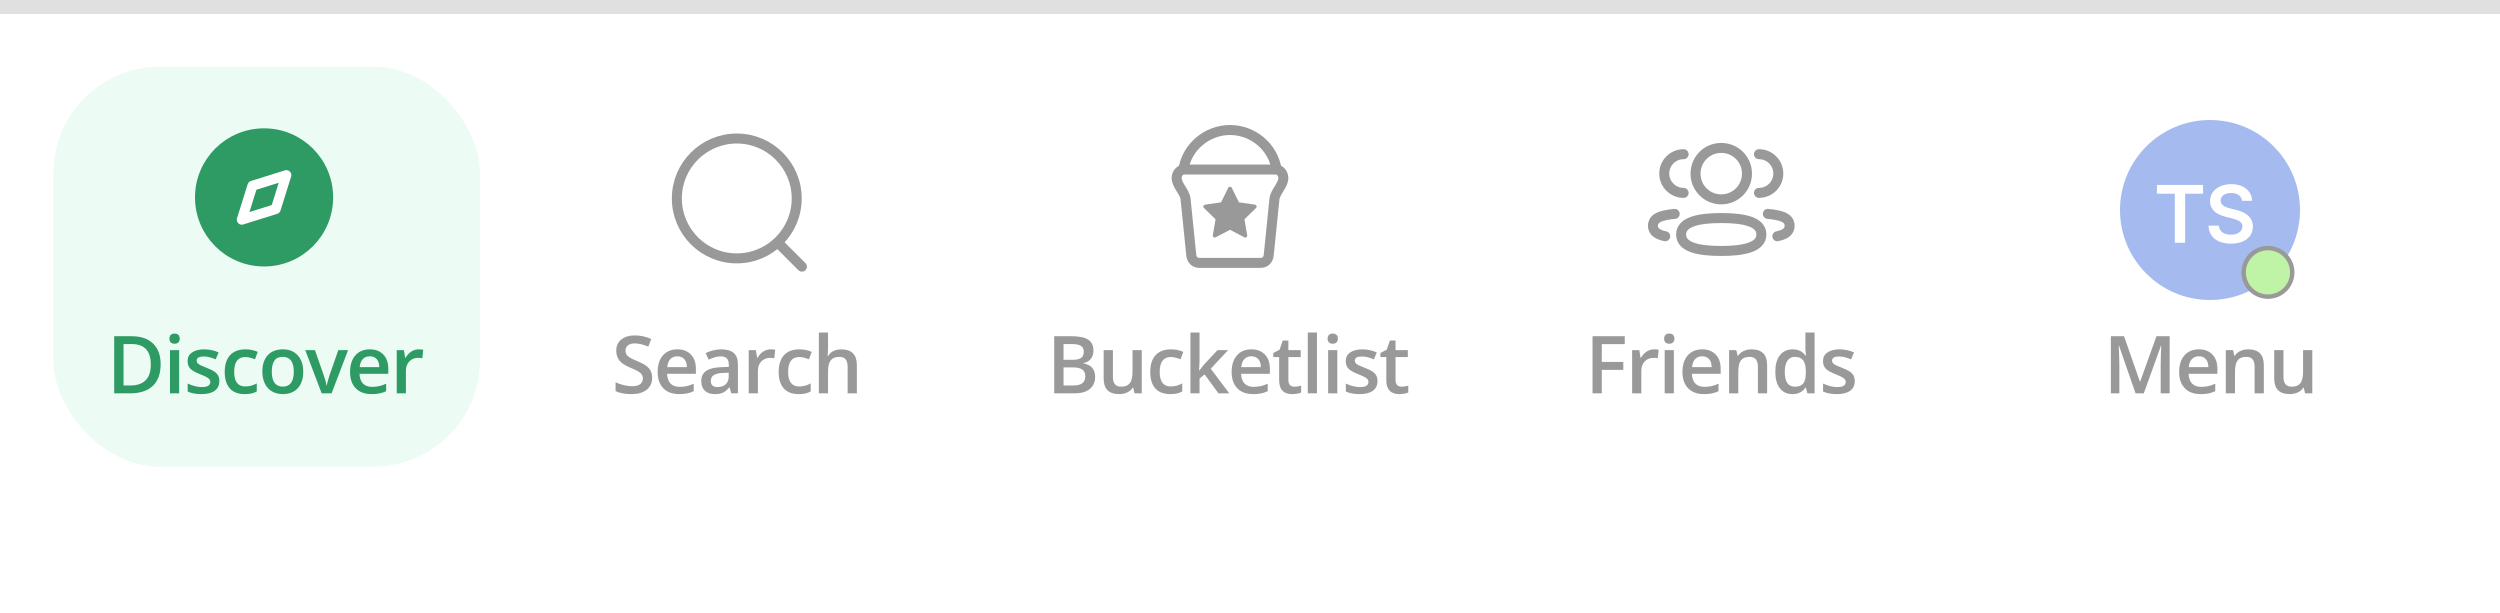 <svg width="375" height="92" viewBox="0 0 375 92" fill="none" xmlns="http://www.w3.org/2000/svg">
<rect x="0" y="0" width="375" height="92" fill="#808080" stroke="none"/>
<rect width="375" height="2" fill="#E0E0E0"/>
<rect width="375" height="90" transform="translate(0 2)" fill="white"/>
<rect x="8" y="10" width="64" height="60" rx="16" fill="#ECFCF4"/>
<circle cx="39.611" cy="29.611" r="9.611" fill="#2D9B63" stroke="#2D9B63" stroke-width="1.5" stroke-linecap="round" stroke-linejoin="round"/>
<path fill-rule="evenodd" clip-rule="evenodd" d="M36.27 32.952L37.863 27.863L42.952 26.27L41.359 31.359L36.27 32.952Z" stroke="white" stroke-width="1.5" stroke-linecap="round" stroke-linejoin="round"/>
<path d="M24.098 54.635C24.098 56.049 23.705 57.131 22.92 57.881C22.135 58.627 21.004 59 19.527 59H17.131V50.434H19.779C21.143 50.434 22.203 50.801 22.961 51.535C23.719 52.27 24.098 53.303 24.098 54.635ZM22.621 54.682C22.621 52.631 21.662 51.605 19.744 51.605H18.531V57.822H19.527C21.59 57.822 22.621 56.775 22.621 54.682ZM26.874 59H25.497V52.52H26.874V59ZM25.415 50.803C25.415 50.557 25.481 50.367 25.614 50.234C25.751 50.102 25.944 50.035 26.194 50.035C26.436 50.035 26.624 50.102 26.757 50.234C26.893 50.367 26.962 50.557 26.962 50.803C26.962 51.037 26.893 51.223 26.757 51.359C26.624 51.492 26.436 51.559 26.194 51.559C25.944 51.559 25.751 51.492 25.614 51.359C25.481 51.223 25.415 51.037 25.415 50.803ZM32.902 57.154C32.902 57.787 32.672 58.273 32.211 58.613C31.75 58.949 31.09 59.117 30.23 59.117C29.367 59.117 28.673 58.986 28.15 58.725V57.535C28.912 57.887 29.621 58.062 30.277 58.062C31.125 58.062 31.548 57.807 31.548 57.295C31.548 57.131 31.502 56.994 31.408 56.885C31.314 56.775 31.16 56.662 30.945 56.545C30.73 56.428 30.431 56.295 30.048 56.147C29.302 55.857 28.797 55.568 28.531 55.279C28.269 54.99 28.138 54.615 28.138 54.154C28.138 53.6 28.361 53.17 28.806 52.865C29.256 52.557 29.865 52.402 30.634 52.402C31.396 52.402 32.117 52.557 32.797 52.865L32.351 53.902C31.652 53.613 31.064 53.469 30.587 53.469C29.861 53.469 29.498 53.676 29.498 54.09C29.498 54.293 29.591 54.465 29.779 54.605C29.97 54.746 30.384 54.94 31.021 55.185C31.556 55.393 31.945 55.582 32.187 55.754C32.429 55.926 32.609 56.125 32.726 56.352C32.843 56.574 32.902 56.842 32.902 57.154ZM36.709 59.117C35.729 59.117 34.983 58.832 34.471 58.262C33.963 57.688 33.709 56.865 33.709 55.795C33.709 54.705 33.975 53.867 34.506 53.281C35.041 52.695 35.813 52.402 36.821 52.402C37.504 52.402 38.12 52.529 38.666 52.783L38.25 53.891C37.668 53.664 37.188 53.551 36.809 53.551C35.688 53.551 35.127 54.295 35.127 55.783C35.127 56.51 35.266 57.057 35.543 57.424C35.825 57.787 36.235 57.969 36.774 57.969C37.387 57.969 37.967 57.816 38.514 57.512V58.713C38.268 58.857 38.004 58.961 37.723 59.023C37.446 59.086 37.108 59.117 36.709 59.117ZM45.486 55.748C45.486 56.807 45.214 57.633 44.671 58.227C44.128 58.82 43.372 59.117 42.404 59.117C41.798 59.117 41.263 58.98 40.798 58.707C40.333 58.434 39.976 58.041 39.726 57.529C39.476 57.018 39.351 56.424 39.351 55.748C39.351 54.697 39.62 53.877 40.159 53.287C40.698 52.697 41.458 52.402 42.439 52.402C43.376 52.402 44.118 52.705 44.665 53.31C45.212 53.912 45.486 54.725 45.486 55.748ZM40.769 55.748C40.769 57.244 41.322 57.992 42.427 57.992C43.521 57.992 44.068 57.244 44.068 55.748C44.068 54.268 43.517 53.527 42.415 53.527C41.837 53.527 41.417 53.719 41.156 54.102C40.898 54.484 40.769 55.033 40.769 55.748ZM48.25 59L45.789 52.52H47.242L48.56 56.287C48.787 56.92 48.924 57.432 48.971 57.822H49.018C49.053 57.541 49.19 57.029 49.428 56.287L50.746 52.52H52.211L49.738 59H48.25ZM55.725 59.117C54.718 59.117 53.928 58.824 53.358 58.238C52.792 57.648 52.509 56.838 52.509 55.807C52.509 54.748 52.772 53.916 53.3 53.31C53.827 52.705 54.552 52.402 55.473 52.402C56.329 52.402 57.005 52.662 57.501 53.182C57.997 53.701 58.245 54.416 58.245 55.326V56.07H53.927C53.946 56.699 54.116 57.184 54.436 57.523C54.757 57.859 55.208 58.027 55.79 58.027C56.173 58.027 56.528 57.992 56.856 57.922C57.188 57.848 57.544 57.727 57.923 57.559V58.678C57.587 58.838 57.247 58.951 56.903 59.018C56.559 59.084 56.167 59.117 55.725 59.117ZM55.473 53.445C55.036 53.445 54.684 53.584 54.419 53.861C54.157 54.139 54.001 54.543 53.95 55.074H56.891C56.884 54.539 56.755 54.135 56.505 53.861C56.255 53.584 55.911 53.445 55.473 53.445ZM62.797 52.402C63.074 52.402 63.302 52.422 63.482 52.461L63.347 53.744C63.152 53.697 62.949 53.674 62.738 53.674C62.187 53.674 61.74 53.853 61.396 54.213C61.056 54.572 60.886 55.039 60.886 55.613V59H59.509V52.52H60.587L60.769 53.662H60.84C61.054 53.275 61.334 52.969 61.677 52.742C62.025 52.516 62.398 52.402 62.797 52.402Z" fill="#2D9B63"/>
<g opacity="0.5">
<circle cx="110.517" cy="29.767" r="8.989" stroke="#333333" stroke-width="1.5" stroke-linecap="round" stroke-linejoin="round"/>
<path d="M116.768 36.485L120.292 40" stroke="#333333" stroke-width="1.5" stroke-linecap="round" stroke-linejoin="round"/>
<path d="M97.82 56.674C97.82 57.435 97.545 58.033 96.994 58.467C96.443 58.9 95.684 59.117 94.715 59.117C93.746 59.117 92.953 58.967 92.336 58.666V57.342C92.727 57.525 93.141 57.67 93.578 57.775C94.019 57.881 94.43 57.934 94.809 57.934C95.363 57.934 95.772 57.828 96.033 57.617C96.299 57.406 96.432 57.123 96.432 56.768C96.432 56.447 96.311 56.176 96.068 55.953C95.826 55.73 95.326 55.467 94.568 55.162C93.787 54.846 93.236 54.484 92.916 54.078C92.596 53.672 92.436 53.184 92.436 52.613C92.436 51.898 92.689 51.336 93.197 50.926C93.705 50.516 94.387 50.31 95.242 50.31C96.062 50.31 96.879 50.49 97.691 50.85L97.246 51.992C96.484 51.672 95.805 51.512 95.207 51.512C94.754 51.512 94.41 51.611 94.176 51.81C93.941 52.006 93.824 52.266 93.824 52.59C93.824 52.812 93.871 53.004 93.965 53.164C94.059 53.32 94.213 53.469 94.428 53.609C94.643 53.75 95.029 53.935 95.588 54.166C96.217 54.428 96.678 54.672 96.971 54.898C97.264 55.125 97.478 55.381 97.615 55.666C97.752 55.951 97.82 56.287 97.82 56.674ZM101.862 59.117C100.854 59.117 100.065 58.824 99.495 58.238C98.928 57.648 98.645 56.838 98.645 55.807C98.645 54.748 98.909 53.916 99.436 53.31C99.964 52.705 100.688 52.402 101.61 52.402C102.466 52.402 103.141 52.662 103.637 53.182C104.134 53.701 104.382 54.416 104.382 55.326V56.07H100.063C100.083 56.699 100.253 57.184 100.573 57.523C100.893 57.859 101.345 58.027 101.927 58.027C102.309 58.027 102.665 57.992 102.993 57.922C103.325 57.848 103.68 57.727 104.059 57.559V58.678C103.723 58.838 103.384 58.951 103.04 59.018C102.696 59.084 102.304 59.117 101.862 59.117ZM101.61 53.445C101.173 53.445 100.821 53.584 100.555 53.861C100.294 54.139 100.137 54.543 100.087 55.074H103.028C103.02 54.539 102.891 54.135 102.641 53.861C102.391 53.584 102.048 53.445 101.61 53.445ZM109.701 59L109.425 58.098H109.379C109.066 58.492 108.752 58.762 108.435 58.906C108.119 59.047 107.712 59.117 107.216 59.117C106.58 59.117 106.082 58.945 105.722 58.602C105.367 58.258 105.189 57.772 105.189 57.143C105.189 56.475 105.437 55.971 105.933 55.631C106.429 55.291 107.185 55.105 108.201 55.074L109.32 55.039V54.693C109.32 54.279 109.222 53.971 109.027 53.768C108.836 53.56 108.537 53.457 108.13 53.457C107.798 53.457 107.48 53.506 107.175 53.603C106.871 53.701 106.578 53.816 106.296 53.949L105.851 52.965C106.203 52.781 106.587 52.643 107.005 52.549C107.423 52.451 107.818 52.402 108.189 52.402C109.013 52.402 109.634 52.582 110.052 52.941C110.474 53.301 110.685 53.865 110.685 54.635V59H109.701ZM107.65 58.062C108.15 58.062 108.55 57.924 108.851 57.647C109.156 57.365 109.308 56.973 109.308 56.469V55.906L108.476 55.941C107.828 55.965 107.355 56.074 107.058 56.27C106.765 56.461 106.619 56.756 106.619 57.154C106.619 57.443 106.705 57.668 106.877 57.828C107.048 57.984 107.306 58.062 107.65 58.062ZM115.594 52.402C115.871 52.402 116.1 52.422 116.28 52.461L116.145 53.744C115.95 53.697 115.746 53.674 115.536 53.674C114.985 53.674 114.538 53.853 114.194 54.213C113.854 54.572 113.684 55.039 113.684 55.613V59H112.307V52.52H113.385L113.567 53.662H113.637C113.852 53.275 114.131 52.969 114.475 52.742C114.823 52.516 115.196 52.402 115.594 52.402ZM119.8 59.117C118.82 59.117 118.073 58.832 117.562 58.262C117.054 57.688 116.8 56.865 116.8 55.795C116.8 54.705 117.066 53.867 117.597 53.281C118.132 52.695 118.904 52.402 119.911 52.402C120.595 52.402 121.21 52.529 121.757 52.783L121.341 53.891C120.759 53.664 120.279 53.551 119.9 53.551C118.779 53.551 118.218 54.295 118.218 55.783C118.218 56.51 118.357 57.057 118.634 57.424C118.915 57.787 119.325 57.969 119.864 57.969C120.478 57.969 121.058 57.816 121.605 57.512V58.713C121.359 58.857 121.095 58.961 120.814 59.023C120.536 59.086 120.198 59.117 119.8 59.117ZM128.529 59H127.146V55.016C127.146 54.516 127.045 54.143 126.842 53.897C126.643 53.65 126.324 53.527 125.887 53.527C125.309 53.527 124.883 53.701 124.609 54.049C124.34 54.393 124.205 54.971 124.205 55.783V59H122.828V49.883H124.205V52.197C124.205 52.568 124.182 52.965 124.135 53.387H124.223C124.41 53.074 124.67 52.832 125.002 52.66C125.338 52.488 125.729 52.402 126.174 52.402C127.744 52.402 128.529 53.193 128.529 54.775V59Z" fill="#333333"/>
</g>
<g opacity="0.5">
<path d="M177.643 25.429C177.012 25.429 176.5 25.998 176.5 26.701C176.5 27.78 177.726 28.79 177.835 29.863L178.691 38.271C178.745 38.927 179.238 39.429 179.829 39.429H189.171C189.762 39.429 190.255 38.927 190.309 38.271L191.165 29.863C191.274 28.79 192.5 27.78 192.5 26.701C192.5 25.998 191.988 25.429 191.357 25.429H177.643Z" stroke="#333333" stroke-width="1.5"/>
<path d="M191.5 25.5C191 22 187.917 19.5 184.5 19.5C181.105 19.5 178 22 177.5 25.5" stroke="#333333" stroke-width="1.5"/>
<path d="M184.759 28.161L185.839 30.348L188.253 30.699C188.361 30.715 188.452 30.791 188.486 30.895C188.52 31 188.491 31.114 188.413 31.191L186.666 32.892L187.078 35.296C187.097 35.405 187.052 35.514 186.963 35.579C186.874 35.643 186.756 35.652 186.659 35.601L184.5 34.467L182.341 35.602C182.244 35.653 182.126 35.644 182.037 35.579C181.948 35.515 181.904 35.405 181.922 35.297L182.334 32.894L180.587 31.193C180.509 31.117 180.48 31.002 180.514 30.897C180.548 30.793 180.639 30.717 180.747 30.701L183.161 30.348L184.241 28.161C184.29 28.062 184.39 28 184.5 28C184.61 28 184.71 28.062 184.759 28.161Z" fill="#333333"/>
<path d="M158.131 50.434H160.674C161.854 50.434 162.705 50.605 163.229 50.949C163.756 51.293 164.02 51.836 164.02 52.578C164.02 53.078 163.891 53.494 163.633 53.826C163.375 54.158 163.004 54.367 162.52 54.453V54.512C163.121 54.625 163.562 54.85 163.844 55.185C164.129 55.518 164.271 55.969 164.271 56.539C164.271 57.309 164.002 57.912 163.463 58.35C162.928 58.783 162.182 59 161.225 59H158.131V50.434ZM159.531 53.973H160.879C161.465 53.973 161.893 53.881 162.162 53.697C162.432 53.51 162.566 53.193 162.566 52.748C162.566 52.346 162.42 52.055 162.127 51.875C161.838 51.695 161.377 51.605 160.744 51.605H159.531V53.973ZM159.531 55.109V57.822H161.02C161.605 57.822 162.047 57.711 162.344 57.488C162.645 57.262 162.795 56.906 162.795 56.422C162.795 55.977 162.643 55.647 162.338 55.432C162.033 55.217 161.57 55.109 160.949 55.109H159.531ZM170.177 59L169.983 58.15H169.913C169.721 58.451 169.448 58.688 169.093 58.859C168.741 59.031 168.339 59.117 167.886 59.117C167.1 59.117 166.514 58.922 166.128 58.531C165.741 58.141 165.548 57.549 165.548 56.756V52.52H166.936V56.516C166.936 57.012 167.038 57.385 167.241 57.635C167.444 57.881 167.762 58.004 168.196 58.004C168.774 58.004 169.198 57.832 169.468 57.488C169.741 57.141 169.878 56.56 169.878 55.748V52.52H171.261V59H170.177ZM175.537 59.117C174.556 59.117 173.81 58.832 173.298 58.262C172.791 57.688 172.537 56.865 172.537 55.795C172.537 54.705 172.802 53.867 173.334 53.281C173.869 52.695 174.64 52.402 175.648 52.402C176.332 52.402 176.947 52.529 177.494 52.783L177.078 53.891C176.496 53.664 176.015 53.551 175.636 53.551C174.515 53.551 173.955 54.295 173.955 55.783C173.955 56.51 174.093 57.057 174.371 57.424C174.652 57.787 175.062 57.969 175.601 57.969C176.214 57.969 176.795 57.816 177.341 57.512V58.713C177.095 58.857 176.832 58.961 176.55 59.023C176.273 59.086 175.935 59.117 175.537 59.117ZM179.895 55.578L180.674 54.605L182.631 52.52H184.219L181.612 55.303L184.383 59H182.766L180.686 56.158L179.93 56.779V59H178.565V49.883H179.93V54.33L179.86 55.578H179.895ZM187.962 59.117C186.954 59.117 186.165 58.824 185.595 58.238C185.029 57.648 184.745 56.838 184.745 55.807C184.745 54.748 185.009 53.916 185.536 53.31C186.064 52.705 186.788 52.402 187.71 52.402C188.566 52.402 189.241 52.662 189.737 53.182C190.234 53.701 190.482 54.416 190.482 55.326V56.07H186.163C186.183 56.699 186.353 57.184 186.673 57.523C186.993 57.859 187.445 58.027 188.027 58.027C188.409 58.027 188.765 57.992 189.093 57.922C189.425 57.848 189.78 57.727 190.159 57.559V58.678C189.823 58.838 189.484 58.951 189.14 59.018C188.796 59.084 188.404 59.117 187.962 59.117ZM187.71 53.445C187.273 53.445 186.921 53.584 186.655 53.861C186.394 54.139 186.237 54.543 186.187 55.074H189.128C189.12 54.539 188.991 54.135 188.741 53.861C188.491 53.584 188.148 53.445 187.71 53.445ZM194.16 58.004C194.496 58.004 194.832 57.951 195.168 57.846V58.883C195.016 58.949 194.818 59.004 194.576 59.047C194.338 59.094 194.09 59.117 193.832 59.117C192.527 59.117 191.875 58.43 191.875 57.055V53.562H190.99V52.953L191.939 52.449L192.408 51.078H193.258V52.52H195.104V53.562H193.258V57.031C193.258 57.363 193.34 57.609 193.504 57.77C193.672 57.926 193.891 58.004 194.16 58.004ZM197.546 59H196.169V49.883H197.546V59ZM200.597 59H199.22V52.52H200.597V59ZM199.138 50.803C199.138 50.557 199.205 50.367 199.338 50.234C199.474 50.102 199.668 50.035 199.918 50.035C200.16 50.035 200.347 50.102 200.48 50.234C200.617 50.367 200.685 50.557 200.685 50.803C200.685 51.037 200.617 51.223 200.48 51.359C200.347 51.492 200.16 51.559 199.918 51.559C199.668 51.559 199.474 51.492 199.338 51.359C199.205 51.223 199.138 51.037 199.138 50.803ZM206.625 57.154C206.625 57.787 206.395 58.273 205.934 58.613C205.473 58.949 204.813 59.117 203.954 59.117C203.09 59.117 202.397 58.986 201.873 58.725V57.535C202.635 57.887 203.344 58.062 204 58.062C204.848 58.062 205.272 57.807 205.272 57.295C205.272 57.131 205.225 56.994 205.131 56.885C205.037 56.775 204.883 56.662 204.668 56.545C204.454 56.428 204.155 56.295 203.772 56.147C203.026 55.857 202.52 55.568 202.254 55.279C201.993 54.99 201.862 54.615 201.862 54.154C201.862 53.6 202.084 53.17 202.53 52.865C202.979 52.557 203.588 52.402 204.358 52.402C205.12 52.402 205.84 52.557 206.52 52.865L206.075 53.902C205.375 53.613 204.787 53.469 204.311 53.469C203.584 53.469 203.221 53.676 203.221 54.09C203.221 54.293 203.315 54.465 203.502 54.605C203.694 54.746 204.108 54.94 204.745 55.185C205.28 55.393 205.668 55.582 205.911 55.754C206.153 55.926 206.332 56.125 206.45 56.352C206.567 56.574 206.625 56.842 206.625 57.154ZM210.234 58.004C210.57 58.004 210.905 57.951 211.241 57.846V58.883C211.089 58.949 210.892 59.004 210.65 59.047C210.411 59.094 210.163 59.117 209.905 59.117C208.601 59.117 207.948 58.43 207.948 57.055V53.562H207.064V52.953L208.013 52.449L208.482 51.078H209.331V52.52H211.177V53.562H209.331V57.031C209.331 57.363 209.413 57.609 209.577 57.77C209.745 57.926 209.964 58.004 210.234 58.004Z" fill="#333333"/>
</g>
<g opacity="0.5">
<path d="M263.845 28.932C265.447 28.932 266.747 27.633 266.747 26.031C266.747 24.428 265.447 23.129 263.845 23.129" stroke="#333333" stroke-width="1.5" stroke-linecap="round" stroke-linejoin="round"/>
<path d="M265.179 32.085C265.658 32.118 266.133 32.186 266.602 32.291C267.253 32.418 268.035 32.685 268.314 33.269C268.492 33.643 268.492 34.078 268.314 34.453C268.036 35.037 267.253 35.303 266.602 35.437" stroke="#333333" stroke-width="1.5" stroke-linecap="round" stroke-linejoin="round"/>
<path d="M252.54 28.932C250.938 28.932 249.638 27.633 249.638 26.031C249.638 24.428 250.938 23.129 252.54 23.129" stroke="#333333" stroke-width="1.5" stroke-linecap="round" stroke-linejoin="round"/>
<path d="M251.206 32.085C250.727 32.118 250.252 32.186 249.783 32.291C249.132 32.418 248.349 32.685 248.072 33.269C247.893 33.643 247.893 34.078 248.072 34.453C248.349 35.037 249.132 35.303 249.783 35.437" stroke="#333333" stroke-width="1.5" stroke-linecap="round" stroke-linejoin="round"/>
<path fill-rule="evenodd" clip-rule="evenodd" d="M258.188 32.709C261.435 32.709 264.208 33.201 264.208 35.167C264.208 37.132 261.453 37.642 258.188 37.642C254.94 37.642 252.167 37.151 252.167 35.184C252.167 33.218 254.923 32.709 258.188 32.709Z" stroke="#333333" stroke-width="1.5" stroke-linecap="round" stroke-linejoin="round"/>
<path fill-rule="evenodd" clip-rule="evenodd" d="M258.188 29.905C256.046 29.905 254.329 28.188 254.329 26.046C254.329 23.904 256.046 22.188 258.188 22.188C260.329 22.188 262.046 23.904 262.046 26.046C262.046 28.188 260.329 29.905 258.188 29.905Z" stroke="#333333" stroke-width="1.5" stroke-linecap="round" stroke-linejoin="round"/>
<path d="M240.27 59H238.881V50.434H243.715V51.617H240.27V54.295H243.498V55.484H240.27V59ZM248.108 52.402C248.386 52.402 248.614 52.422 248.794 52.461L248.659 53.744C248.464 53.697 248.261 53.674 248.05 53.674C247.499 53.674 247.052 53.853 246.708 54.213C246.368 54.572 246.198 55.039 246.198 55.613V59H244.821V52.52H245.899L246.081 53.662H246.151C246.366 53.275 246.645 52.969 246.989 52.742C247.337 52.516 247.71 52.402 248.108 52.402ZM251.078 59H249.701V52.52H251.078V59ZM249.619 50.803C249.619 50.557 249.685 50.367 249.818 50.234C249.955 50.102 250.148 50.035 250.398 50.035C250.64 50.035 250.828 50.102 250.961 50.234C251.097 50.367 251.166 50.557 251.166 50.803C251.166 51.037 251.097 51.223 250.961 51.359C250.828 51.492 250.64 51.559 250.398 51.559C250.148 51.559 249.955 51.492 249.818 51.359C249.685 51.223 249.619 51.037 249.619 50.803ZM255.582 59.117C254.575 59.117 253.786 58.824 253.215 58.238C252.649 57.648 252.366 56.838 252.366 55.807C252.366 54.748 252.629 53.916 253.157 53.31C253.684 52.705 254.409 52.402 255.33 52.402C256.186 52.402 256.862 52.662 257.358 53.182C257.854 53.701 258.102 54.416 258.102 55.326V56.07H253.784C253.803 56.699 253.973 57.184 254.293 57.523C254.614 57.859 255.065 58.027 255.647 58.027C256.03 58.027 256.385 57.992 256.713 57.922C257.045 57.848 257.401 57.727 257.78 57.559V58.678C257.444 58.838 257.104 58.951 256.76 59.018C256.416 59.084 256.024 59.117 255.582 59.117ZM255.33 53.445C254.893 53.445 254.541 53.584 254.276 53.861C254.014 54.139 253.858 54.543 253.807 55.074H256.748C256.741 54.539 256.612 54.135 256.362 53.861C256.112 53.584 255.768 53.445 255.33 53.445ZM265.068 59H263.685V55.016C263.685 54.516 263.583 54.143 263.38 53.897C263.181 53.65 262.862 53.527 262.425 53.527C261.843 53.527 261.417 53.699 261.148 54.043C260.878 54.387 260.743 54.963 260.743 55.772V59H259.366V52.52H260.445L260.638 53.369H260.708C260.904 53.06 261.181 52.822 261.54 52.654C261.9 52.486 262.298 52.402 262.736 52.402C264.29 52.402 265.068 53.193 265.068 54.775V59ZM268.869 59.117C268.061 59.117 267.43 58.824 266.977 58.238C266.523 57.652 266.297 56.83 266.297 55.772C266.297 54.709 266.525 53.883 266.982 53.293C267.443 52.699 268.08 52.402 268.893 52.402C269.744 52.402 270.393 52.717 270.838 53.346H270.908C270.842 52.881 270.809 52.514 270.809 52.244V49.883H272.191V59H271.113L270.873 58.15H270.809C270.367 58.795 269.721 59.117 268.869 59.117ZM269.238 58.004C269.805 58.004 270.217 57.846 270.475 57.529C270.732 57.209 270.865 56.691 270.873 55.977V55.783C270.873 54.967 270.74 54.387 270.475 54.043C270.209 53.699 269.793 53.527 269.227 53.527C268.742 53.527 268.369 53.725 268.107 54.119C267.846 54.51 267.715 55.068 267.715 55.795C267.715 56.514 267.842 57.062 268.096 57.441C268.35 57.816 268.73 58.004 269.238 58.004ZM278.214 57.154C278.214 57.787 277.983 58.273 277.522 58.613C277.061 58.949 276.401 59.117 275.542 59.117C274.679 59.117 273.985 58.986 273.462 58.725V57.535C274.223 57.887 274.932 58.062 275.589 58.062C276.436 58.062 276.86 57.807 276.86 57.295C276.86 57.131 276.813 56.994 276.72 56.885C276.626 56.775 276.471 56.662 276.257 56.545C276.042 56.428 275.743 56.295 275.36 56.147C274.614 55.857 274.108 55.568 273.843 55.279C273.581 54.99 273.45 54.615 273.45 54.154C273.45 53.6 273.673 53.17 274.118 52.865C274.567 52.557 275.177 52.402 275.946 52.402C276.708 52.402 277.429 52.557 278.108 52.865L277.663 53.902C276.964 53.613 276.376 53.469 275.899 53.469C275.173 53.469 274.809 53.676 274.809 54.09C274.809 54.293 274.903 54.465 275.091 54.605C275.282 54.746 275.696 54.94 276.333 55.185C276.868 55.393 277.257 55.582 277.499 55.754C277.741 55.926 277.921 56.125 278.038 56.352C278.155 56.574 278.214 56.842 278.214 57.154Z" fill="#333333"/>
</g>
<g opacity="0.5">
<path fill-rule="evenodd" clip-rule="evenodd" d="M331.5 45C338.956 45 345 38.956 345 31.5C345 24.044 338.956 18 331.5 18C324.044 18 318 24.044 318 31.5C318 38.956 324.044 45 331.5 45Z" fill="#4B75E0"/>
<path d="M323.537 29.057H326.217V36.413H327.776V29.057H330.456V27.74H323.537V29.057ZM336.305 30.124H337.817C337.787 28.659 336.538 27.621 334.691 27.621C332.87 27.621 331.503 28.646 331.507 30.179C331.507 31.424 332.392 32.14 333.819 32.508L334.806 32.762C335.742 32.999 336.36 33.292 336.364 33.965C336.36 34.706 335.657 35.202 334.632 35.202C333.65 35.202 332.887 34.761 332.824 33.851H331.278C331.342 35.574 332.625 36.544 334.645 36.544C336.724 36.544 337.931 35.506 337.935 33.978C337.931 32.474 336.69 31.788 335.386 31.479L334.573 31.276C333.861 31.107 333.091 30.806 333.099 30.082C333.103 29.43 333.688 28.951 334.67 28.951C335.606 28.951 336.224 29.387 336.305 30.124Z" fill="white"/>
<path fill-rule="evenodd" clip-rule="evenodd" d="M340.194 44.831C342.389 44.831 344.169 43.052 344.169 40.856C344.169 38.661 342.389 36.881 340.194 36.881C337.998 36.881 336.219 38.661 336.219 40.856C336.219 43.052 337.998 44.831 340.194 44.831Z" fill="#333333"/>
<path fill-rule="evenodd" clip-rule="evenodd" d="M340.194 44.169C342.023 44.169 343.506 42.686 343.506 40.856C343.506 39.027 342.023 37.544 340.194 37.544C338.364 37.544 336.881 39.027 336.881 40.856C336.881 42.686 338.364 44.169 340.194 44.169Z" fill="#80EA4E"/>
<path d="M320.334 59L317.85 51.846H317.803C317.869 52.908 317.902 53.904 317.902 54.834V59H316.631V50.434H318.605L320.984 57.248H321.02L323.469 50.434H325.449V59H324.102V54.764C324.102 54.338 324.111 53.783 324.131 53.1C324.154 52.416 324.174 52.002 324.189 51.857H324.143L321.57 59H320.334ZM330.089 59.117C329.081 59.117 328.292 58.824 327.721 58.238C327.155 57.648 326.872 56.838 326.872 55.807C326.872 54.748 327.136 53.916 327.663 53.31C328.19 52.705 328.915 52.402 329.837 52.402C330.692 52.402 331.368 52.662 331.864 53.182C332.36 53.701 332.608 54.416 332.608 55.326V56.07H328.29C328.309 56.699 328.479 57.184 328.8 57.523C329.12 57.859 329.571 58.027 330.153 58.027C330.536 58.027 330.891 57.992 331.22 57.922C331.552 57.848 331.907 57.727 332.286 57.559V58.678C331.95 58.838 331.61 58.951 331.266 59.018C330.923 59.084 330.53 59.117 330.089 59.117ZM329.837 53.445C329.399 53.445 329.048 53.584 328.782 53.861C328.52 54.139 328.364 54.543 328.313 55.074H331.255C331.247 54.539 331.118 54.135 330.868 53.861C330.618 53.584 330.274 53.445 329.837 53.445ZM339.574 59H338.191V55.016C338.191 54.516 338.089 54.143 337.886 53.897C337.687 53.65 337.369 53.527 336.931 53.527C336.349 53.527 335.923 53.699 335.654 54.043C335.384 54.387 335.25 54.963 335.25 55.772V59H333.873V52.52H334.951L335.144 53.369H335.214C335.41 53.06 335.687 52.822 336.046 52.654C336.406 52.486 336.804 52.402 337.242 52.402C338.796 52.402 339.574 53.193 339.574 54.775V59ZM345.76 59L345.567 58.15H345.496C345.305 58.451 345.032 58.688 344.676 58.859C344.325 59.031 343.922 59.117 343.469 59.117C342.684 59.117 342.098 58.922 341.711 58.531C341.325 58.141 341.131 57.549 341.131 56.756V52.52H342.52V56.516C342.52 57.012 342.621 57.385 342.825 57.635C343.028 57.881 343.346 58.004 343.78 58.004C344.358 58.004 344.782 57.832 345.051 57.488C345.325 57.141 345.461 56.56 345.461 55.748V52.52H346.844V59H345.76Z" fill="#333333"/>
</g>
</svg>

